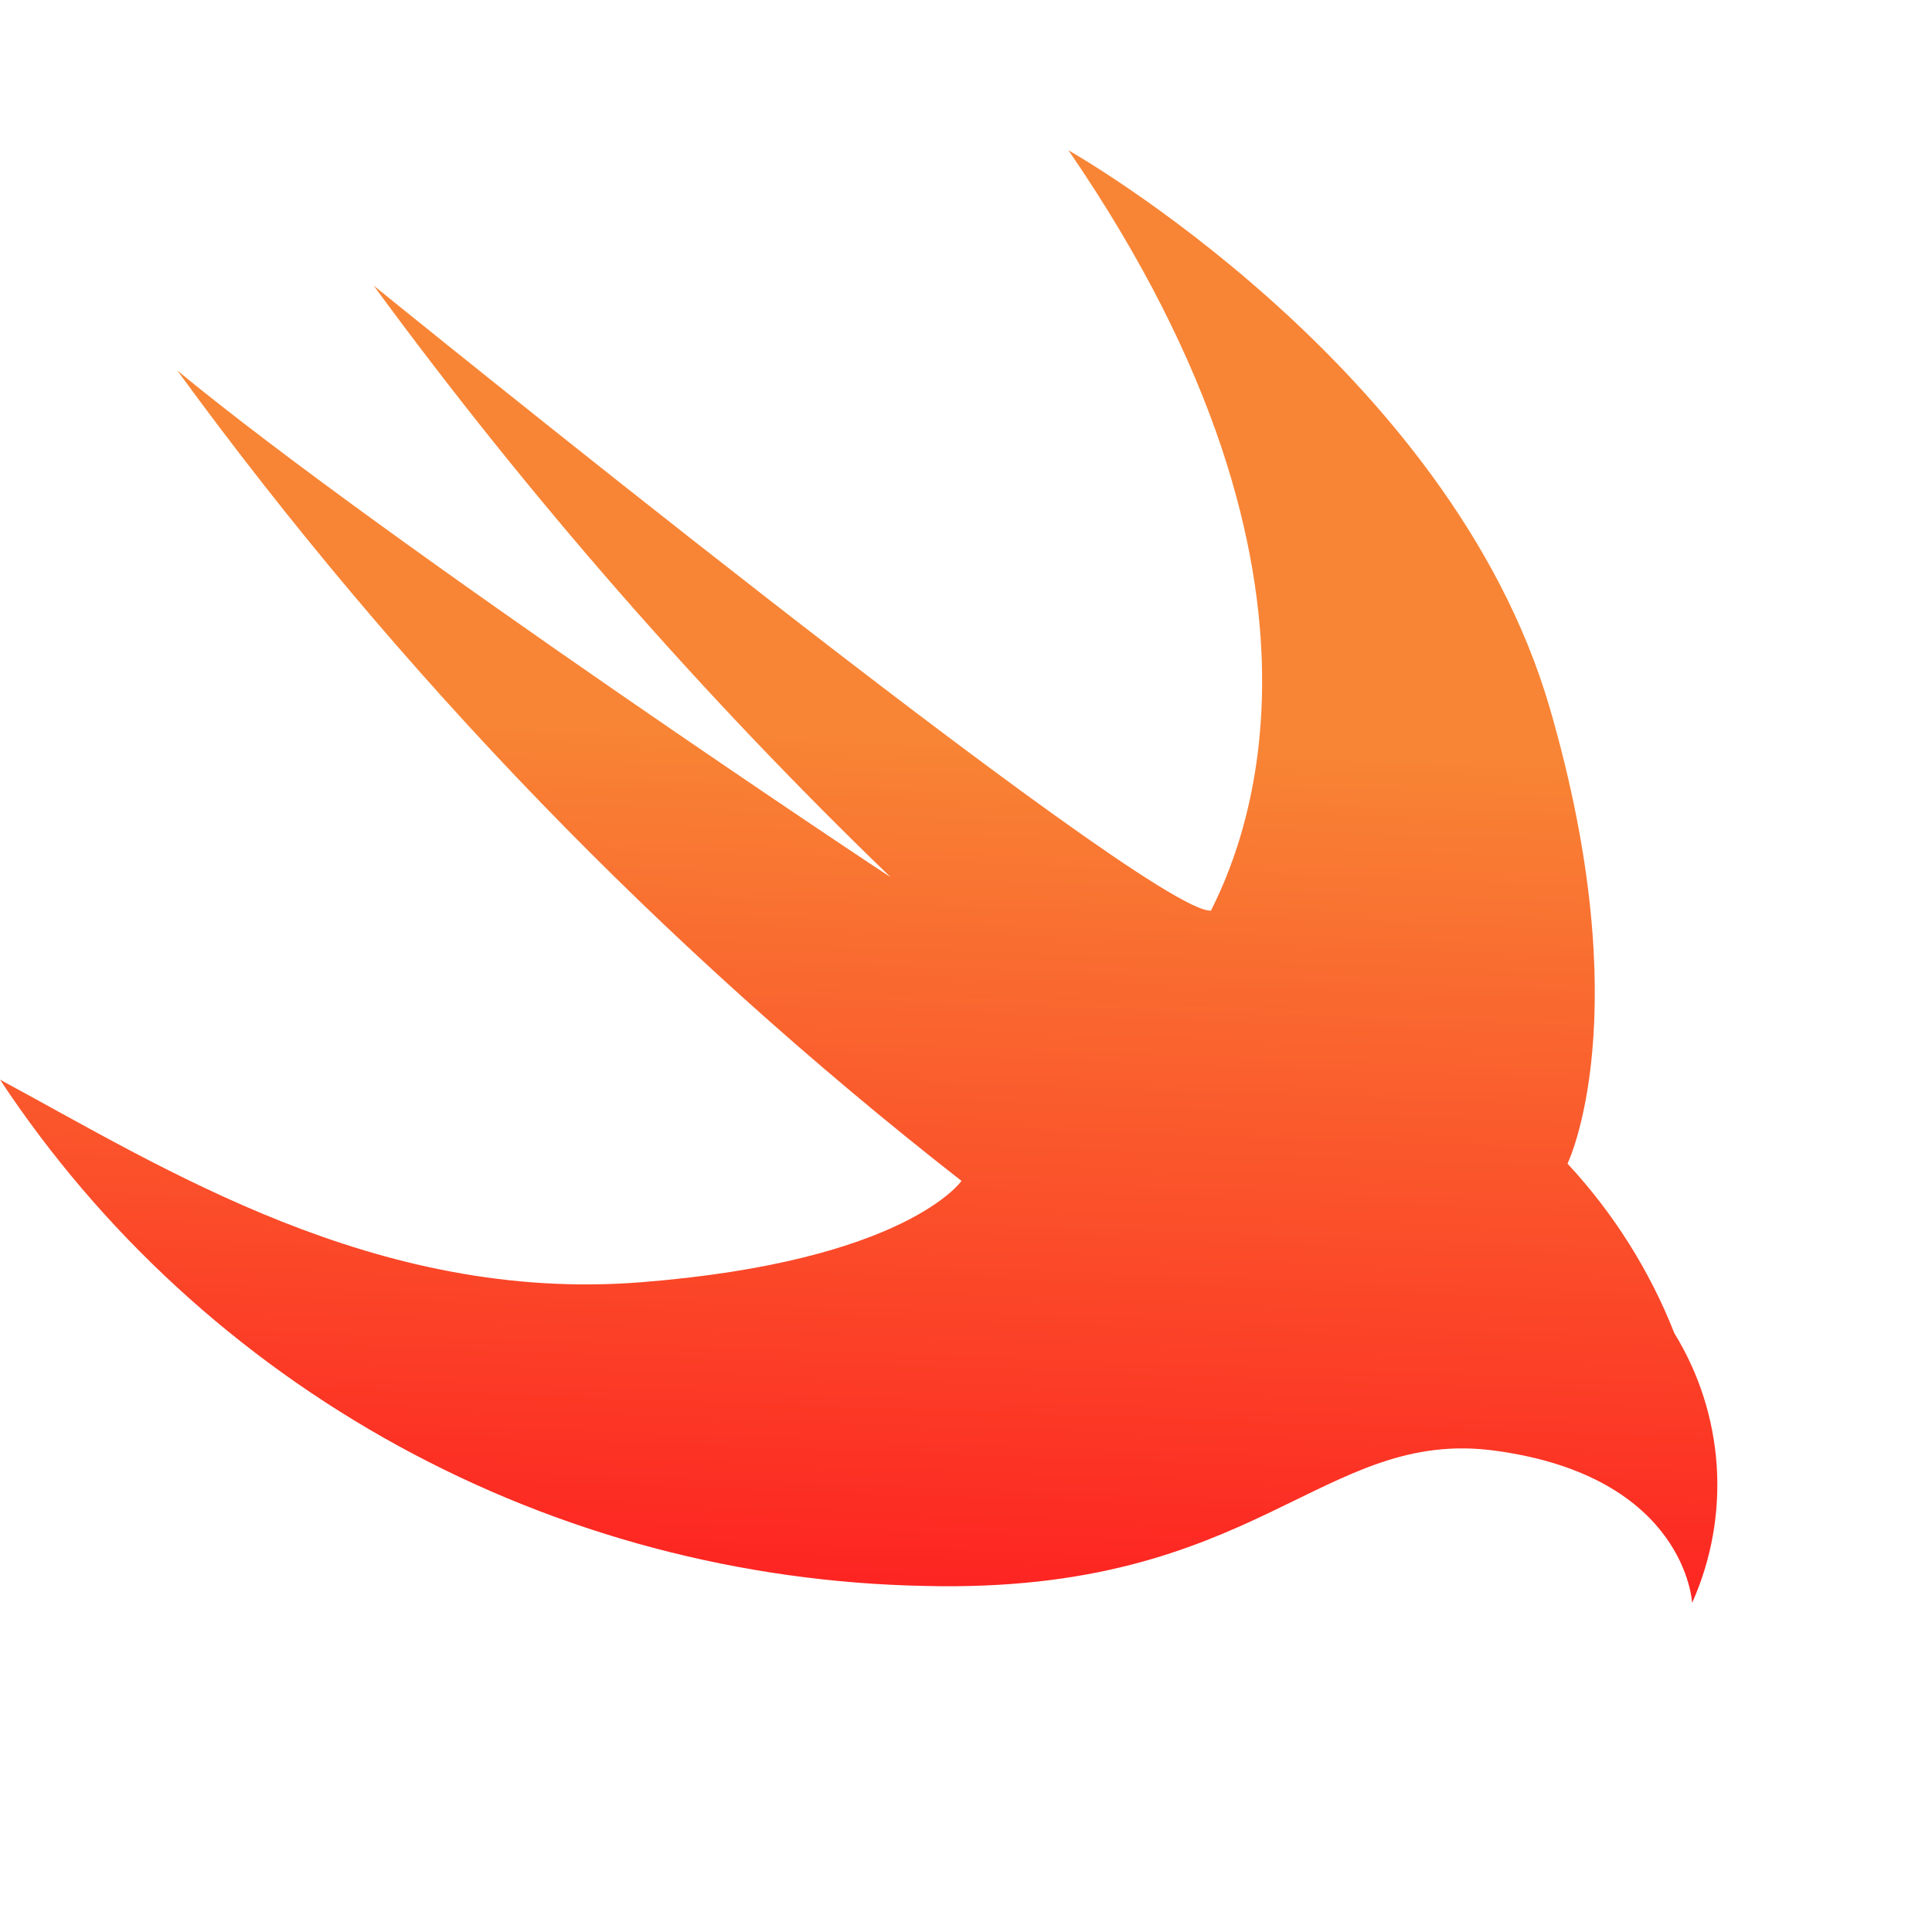 <svg width="270" height="270" viewBox="0 0 270 270" fill="none" xmlns="http://www.w3.org/2000/svg">
<path d="M149.326 21.009C149.326 21.009 202.613 51.084 216.559 98.864C229.124 142.023 219.061 162.621 219.061 162.621C225.487 169.534 230.551 177.57 233.992 186.316C237.449 191.936 239.48 198.297 239.913 204.857C240.345 211.418 239.167 217.985 236.478 224C236.478 224 235.621 206.398 209.05 202.751C184.7 199.365 175.846 222.773 129.339 221.639C103.57 221.154 78.313 214.453 55.769 202.121C33.225 189.788 14.079 172.198 0 150.883C22.722 163.12 52.49 182.119 89.56 179.199C126.63 176.28 134.37 165.033 134.37 165.033C92.701 132.477 55.818 94.361 24.779 51.778C53.921 75.854 126.107 123.769 124.427 122.551C98.023 97.077 73.865 69.429 52.215 39.905C52.215 39.905 160.52 127.823 169.237 127.264C172.82 119.978 191.342 82.26 149.318 21L149.326 21.009Z" fill="url(#paint0_linear_417_23)"/>
<defs>
<linearGradient id="paint0_linear_417_23" x1="123.767" y1="102.249" x2="119.35" y2="224.106" gradientUnits="userSpaceOnUse">
<stop stop-color="#F88535"/>
<stop offset="1" stop-color="#FD2221"/>
</linearGradient>
</defs>
</svg>
